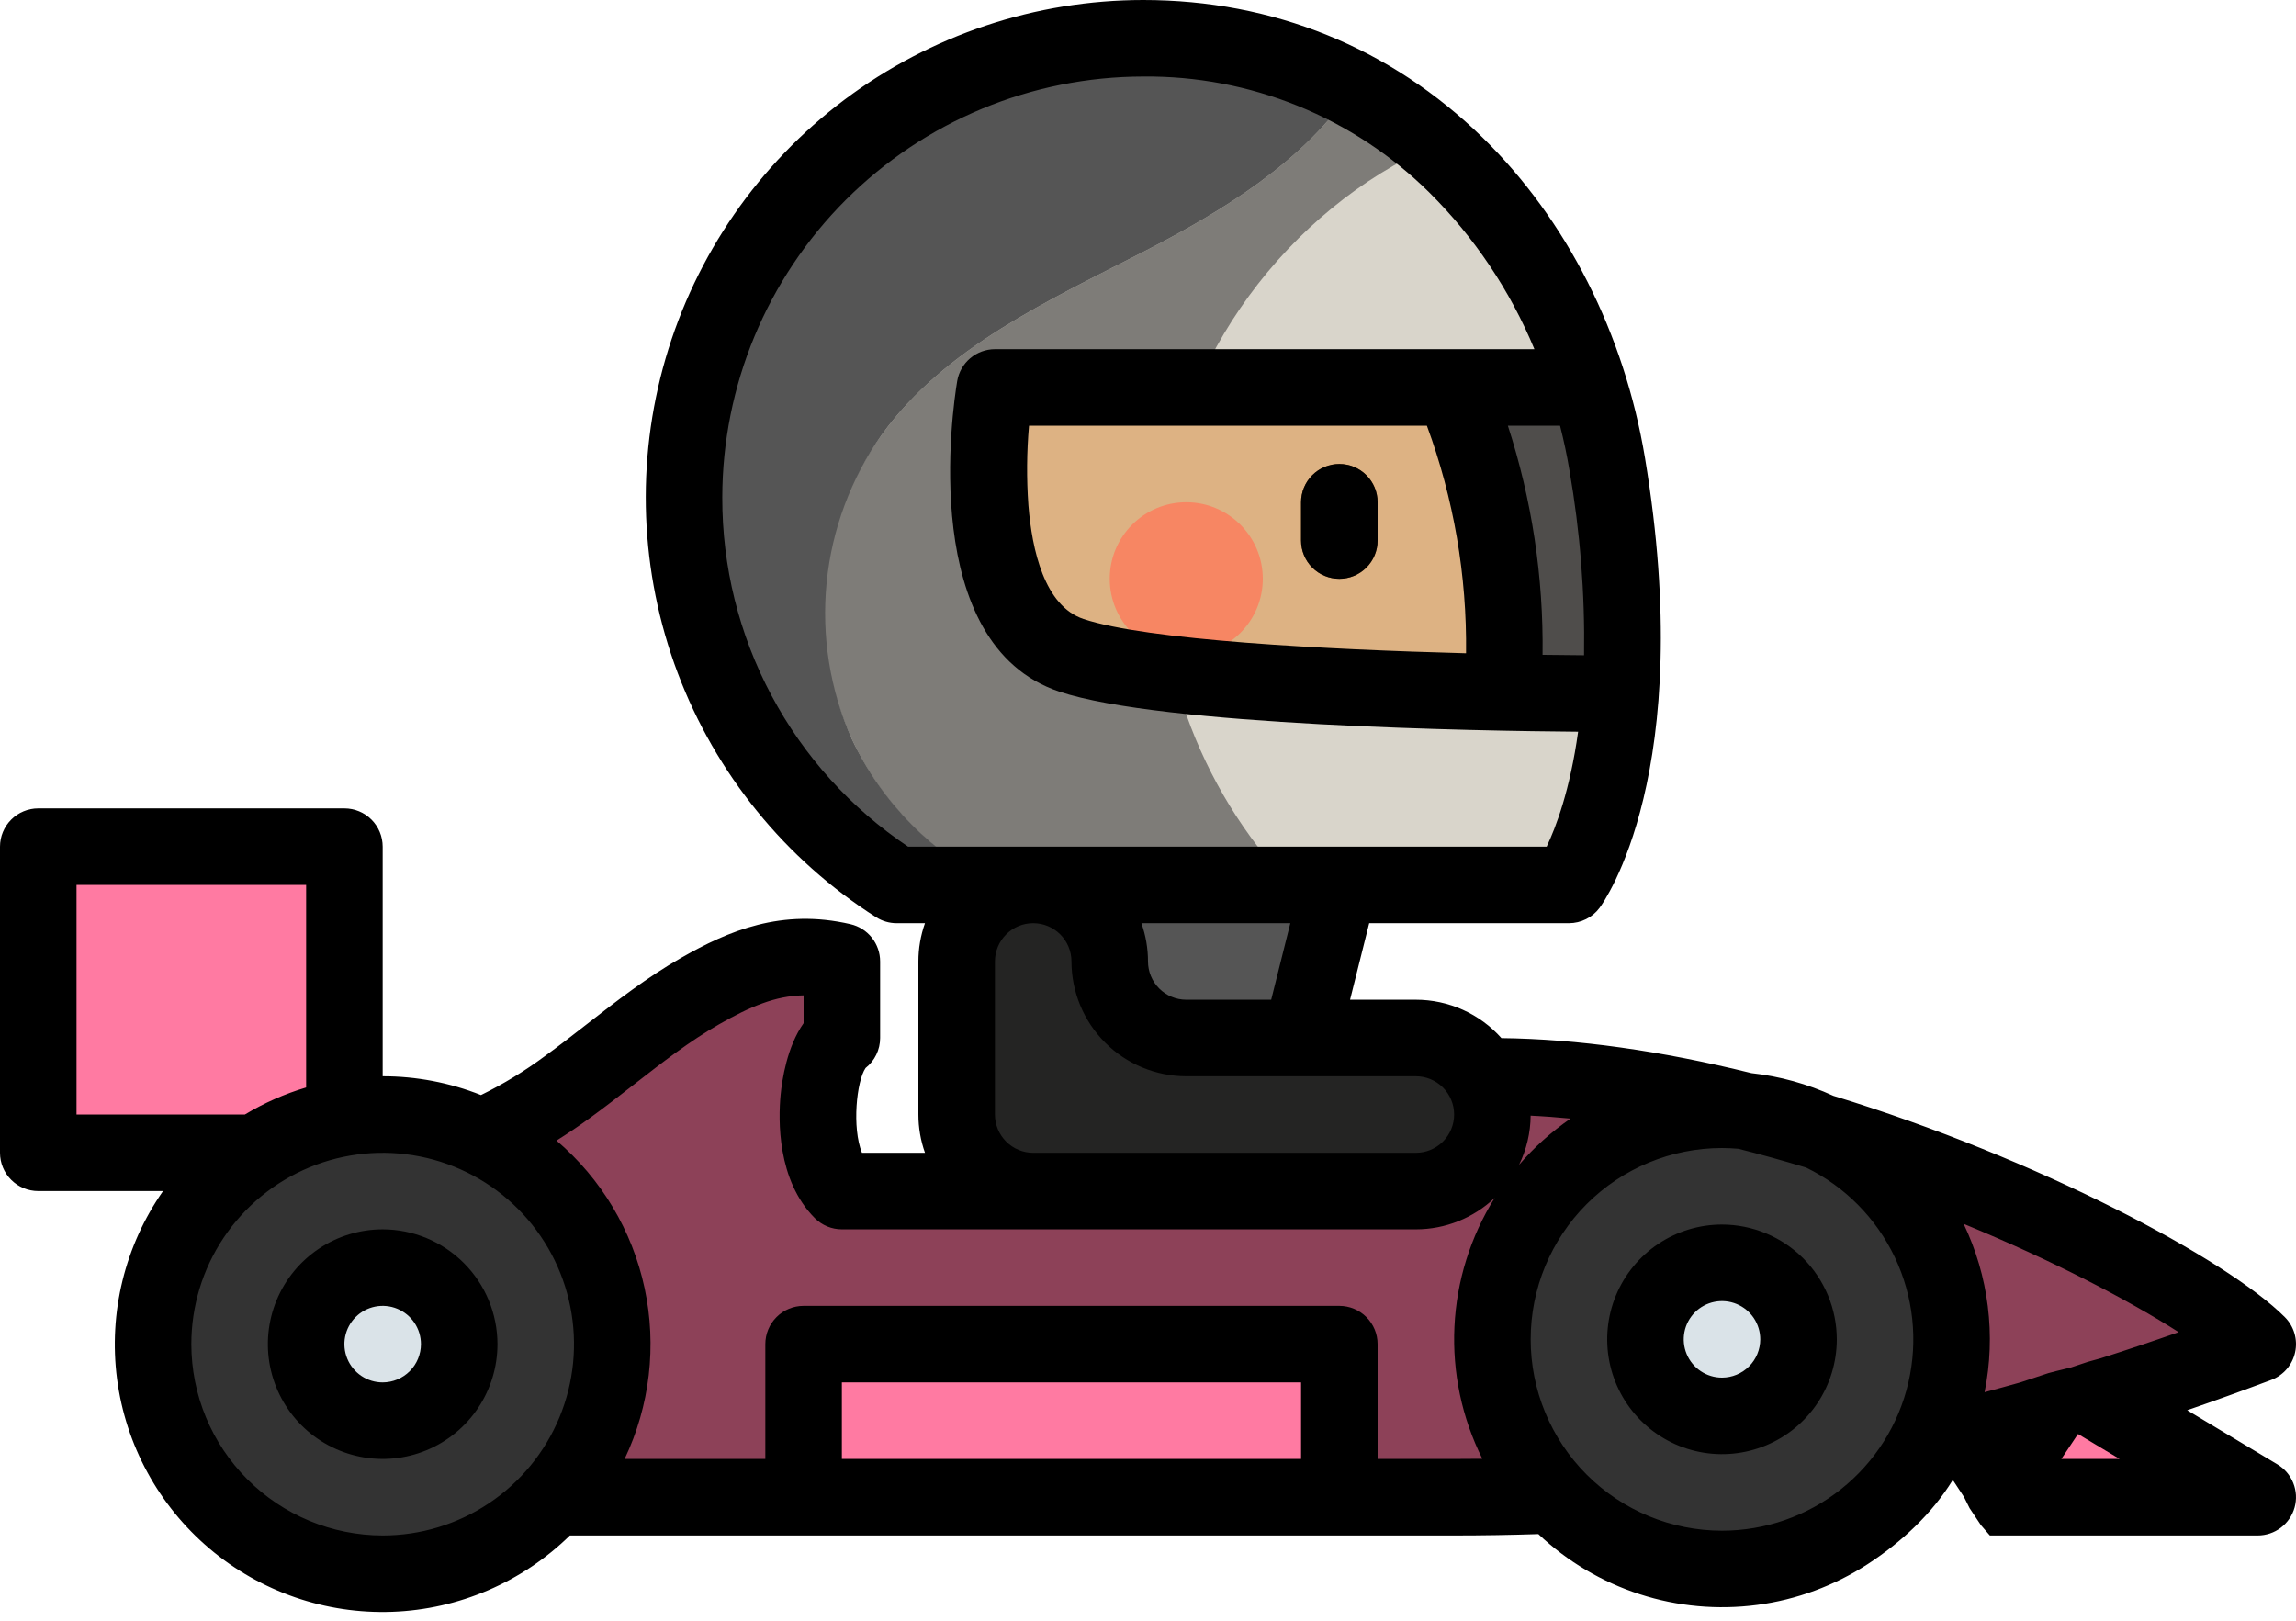 <svg width="204" height="144" viewBox="0 0 204 144" fill="none" xmlns="http://www.w3.org/2000/svg">
<path d="M119 78.625L115.6 92.225V105.825H85V78.625H119Z" fill="#555555"/>
<path d="M129.2 133.025C153 133.025 173.4 129.625 200.6 119.425C193.8 112.625 159.8 95.625 132.6 95.625C132.6 95.625 131.269 100.356 129.2 102.425C125.8 105.825 125.8 105.825 119 105.825H74.8C71.4 102.425 72.573 93.734 74.8 92.225V85.425C70.065 84.32 66.427 85.645 62.206 88.055C57.985 90.464 54.333 93.741 50.395 96.593C46.458 99.444 42.047 101.935 37.208 102.4C28.528 103.235 29.385 103.892 20.694 104.594C20.619 113.047 17 133.025 34 133.025H129.2Z" fill="#8D4158"/>
<path d="M34 139.825C45.266 139.825 54.4 130.691 54.4 119.425C54.4 108.158 45.266 99.025 34 99.025C22.733 99.025 13.6 108.158 13.6 119.425C13.6 130.691 22.733 139.825 34 139.825Z" fill="#333333"/>
<path d="M3.4 75.225H30.6V102.425H3.4V75.225Z" fill="#FF7AA2"/>
<path d="M34 126.225C37.755 126.225 40.8 123.18 40.8 119.425C40.8 115.669 37.755 112.625 34 112.625C30.244 112.625 27.2 115.669 27.2 119.425C27.2 123.18 30.244 126.225 34 126.225Z" fill="#DAE3E8"/>
<path d="M153 139.4C164.266 139.4 173.4 130.267 173.4 119C173.4 107.733 164.266 98.6 153 98.6C141.733 98.6 132.6 107.733 132.6 119C132.6 130.267 141.733 139.4 153 139.4Z" fill="#333333"/>
<path d="M153 125.8C156.755 125.8 159.8 122.755 159.8 119C159.8 115.244 156.755 112.2 153 112.2C149.244 112.2 146.2 115.244 146.2 119C146.2 122.755 149.244 125.8 153 125.8Z" fill="#DAE3E8"/>
<path d="M71.4 119.425H119V133.025H71.4V119.425Z" fill="#FF7AA2"/>
<path d="M176.8 133.025H200.6L183.6 122.825L176.8 133.025Z" fill="#FF7AA2"/>
<path d="M144.007 61.587C143.161 73.572 139.4 78.625 139.4 78.625H79.666C72.217 73.882 66.507 66.851 63.395 58.587C60.282 50.324 59.934 41.273 62.403 32.794C64.872 24.316 70.026 16.867 77.089 11.567C84.152 6.267 92.744 3.401 101.575 3.4C121.554 3.4 135.838 17.098 141.189 34.425C141.879 36.653 142.417 38.924 142.8 41.225C144.181 49.504 144.385 56.236 144.007 61.587Z" fill="#D9D5CB"/>
<path d="M103.238 46.025C104.707 31.771 114.341 18.689 127.416 12.889C125.185 10.962 122.745 9.292 120.142 7.909C115.882 14.314 108.699 18.72 101.706 22.317C93.176 26.703 83.975 30.85 78.35 38.619C76.031 41.804 74.442 45.461 73.697 49.33C72.951 53.198 73.067 57.184 74.035 61.003C75.004 64.822 76.802 68.38 79.301 71.426C81.8 74.472 84.939 76.93 88.496 78.625H114.668C106.473 70.05 102.018 57.859 103.238 46.025V46.025Z" fill="#7E7C78"/>
<path d="M75.672 65.63C73.744 61.281 72.977 56.506 73.446 51.771C73.915 47.037 75.605 42.505 78.35 38.619C83.975 30.85 93.176 26.703 101.706 22.317C108.699 18.72 115.882 14.314 120.141 7.909C114.417 4.903 108.04 3.354 101.575 3.4C92.744 3.401 84.152 6.267 77.089 11.567C70.026 16.867 64.872 24.316 62.403 32.794C59.934 41.273 60.282 50.324 63.395 58.587C66.507 66.852 72.217 73.883 79.666 78.625H88.496C82.862 75.886 78.336 71.3 75.672 65.63V65.63Z" fill="#555555"/>
<path d="M98.6 85.425C98.6 87.228 99.316 88.958 100.591 90.233C101.867 91.508 103.596 92.225 105.4 92.225H125.8C127.603 92.225 129.333 92.941 130.608 94.217C131.883 95.492 132.6 97.222 132.6 99.025C132.6 100.828 131.883 102.558 130.608 103.833C129.333 105.108 127.603 105.825 125.8 105.825H91.8C89.996 105.825 88.267 105.108 86.991 103.833C85.716 102.558 85 100.828 85 99.025V85.425C85 83.621 85.716 81.892 86.991 80.617C88.267 79.341 89.996 78.625 91.8 78.625C93.603 78.625 95.333 79.341 96.608 80.617C97.883 81.892 98.6 83.621 98.6 85.425Z" fill="#242423"/>
<path d="M144.007 61.587C131.784 61.459 103.156 60.877 95.2 58.225C85 54.825 88.4 34.425 88.4 34.425H141.189C141.879 36.653 142.417 38.925 142.8 41.225C144.181 49.504 144.385 56.236 144.007 61.587Z" fill="#DDB283"/>
<path d="M105.4 58.225C109.155 58.225 112.2 55.181 112.2 51.425C112.2 47.669 109.155 44.625 105.4 44.625C101.644 44.625 98.6 47.669 98.6 51.425C98.6 55.181 101.644 58.225 105.4 58.225Z" fill="#F78663"/>
<path d="M142.8 41.225C142.417 38.925 141.879 36.653 141.189 34.425H128.424C131.389 41.784 132.826 52.742 132.737 61.39C137.106 61.498 141.04 61.556 144.007 61.587C144.385 56.236 144.181 49.504 142.8 41.225Z" fill="#4F4D4B"/>
<path d="M119 51.425C118.098 51.425 117.233 51.067 116.596 50.429C115.958 49.791 115.6 48.927 115.6 48.025V44.625C115.6 43.723 115.958 42.858 116.596 42.221C117.233 41.583 118.098 41.225 119 41.225C119.902 41.225 120.766 41.583 121.404 42.221C122.042 42.858 122.4 43.723 122.4 44.625V48.025C122.4 48.927 122.042 49.791 121.404 50.429C120.766 51.067 119.902 51.425 119 51.425Z" fill="#683B11"/>
<path d="M34 109.225C31.983 109.225 30.011 109.823 28.333 110.944C26.656 112.065 25.349 113.658 24.576 115.522C23.805 117.385 23.602 119.436 23.996 121.415C24.39 123.393 25.361 125.211 26.788 126.637C28.214 128.064 30.032 129.035 32.01 129.429C33.989 129.823 36.04 129.621 37.903 128.849C39.767 128.077 41.36 126.769 42.481 125.092C43.602 123.414 44.2 121.442 44.2 119.425C44.197 116.721 43.121 114.128 41.209 112.216C39.297 110.304 36.704 109.228 34 109.225ZM34 122.825C33.328 122.825 32.67 122.626 32.111 122.252C31.552 121.878 31.116 121.347 30.859 120.726C30.602 120.105 30.534 119.421 30.665 118.762C30.797 118.102 31.12 117.496 31.596 117.021C32.071 116.545 32.677 116.221 33.337 116.09C33.996 115.959 34.68 116.026 35.301 116.284C35.922 116.541 36.453 116.977 36.827 117.536C37.201 118.095 37.4 118.753 37.4 119.425C37.399 120.326 37.041 121.191 36.403 121.828C35.766 122.465 34.901 122.824 34 122.825V122.825Z" fill="black"/>
<path d="M153 108.8C150.982 108.8 149.01 109.398 147.333 110.519C145.656 111.64 144.348 113.233 143.576 115.097C142.804 116.96 142.602 119.011 142.996 120.99C143.389 122.968 144.361 124.786 145.787 126.212C147.214 127.639 149.031 128.61 151.01 129.004C152.988 129.397 155.039 129.195 156.903 128.423C158.767 127.651 160.36 126.344 161.481 124.667C162.602 122.989 163.2 121.017 163.2 119C163.197 116.296 162.121 113.703 160.209 111.791C158.297 109.879 155.704 108.803 153 108.8V108.8ZM153 122.4C152.327 122.4 151.67 122.201 151.111 121.827C150.552 121.453 150.116 120.922 149.859 120.301C149.601 119.68 149.534 118.996 149.665 118.337C149.796 117.677 150.12 117.071 150.596 116.596C151.071 116.12 151.677 115.796 152.336 115.665C152.996 115.534 153.68 115.601 154.301 115.859C154.922 116.116 155.453 116.552 155.827 117.111C156.2 117.67 156.4 118.327 156.4 119C156.399 119.901 156.04 120.766 155.403 121.403C154.765 122.04 153.901 122.399 153 122.4Z" fill="black"/>
<path d="M202.349 130.109L194.331 125.298C196.752 124.464 199.228 123.571 201.795 122.608C202.327 122.408 202.801 122.078 203.173 121.648C203.545 121.217 203.803 120.7 203.923 120.144C204.043 119.588 204.022 119.011 203.862 118.465C203.701 117.92 203.406 117.423 203.004 117.021C197.877 111.893 181.1 102.933 162.896 97.364C160.592 96.304 158.132 95.623 155.612 95.346C147.579 93.355 140.113 92.31 133.401 92.233C132.446 91.161 131.275 90.303 129.965 89.715C128.655 89.128 127.236 88.825 125.8 88.825H119.954L121.654 82.025H139.4C139.93 82.025 140.452 81.901 140.926 81.663C141.399 81.426 141.811 81.081 142.127 80.656C142.484 80.177 150.81 68.603 146.154 40.666C144.312 29.616 139.193 19.518 131.739 12.231C123.554 4.23 113.123 0 101.575 0C92.009 0.001 82.701 3.105 75.049 8.847C67.397 14.588 61.814 22.657 59.139 31.842C56.464 41.027 56.84 50.831 60.212 59.784C63.584 68.736 69.768 76.354 77.838 81.492C78.384 81.84 79.018 82.025 79.665 82.025H82.184C81.797 83.117 81.599 84.267 81.6 85.425V99.025C81.6 100.183 81.797 101.333 82.185 102.425H76.585C75.685 100.187 76.107 96.066 76.905 94.894C77.309 94.576 77.635 94.17 77.859 93.708C78.083 93.246 78.2 92.739 78.2 92.225V85.425C78.2 84.657 77.94 83.913 77.463 83.311C76.986 82.71 76.32 82.288 75.573 82.114C69.448 80.685 64.719 82.706 60.523 85.102C57.48 86.838 54.765 88.953 52.139 90.998C50.86 91.994 49.652 92.935 48.402 93.841C46.622 95.162 44.725 96.317 42.735 97.293C39.955 96.19 36.991 95.624 34 95.625V75.225C34 74.323 33.642 73.458 33.004 72.821C32.367 72.183 31.502 71.825 30.6 71.825H3.4C2.498 71.825 1.633 72.183 0.996 72.821C0.358 73.458 0 74.323 0 75.225V102.425C0 103.327 0.358 104.191 0.996 104.829C1.633 105.467 2.498 105.825 3.4 105.825H14.485C11.093 110.683 9.636 116.633 10.4 122.51C11.165 128.386 14.095 133.765 18.618 137.594C23.141 141.423 28.93 143.425 34.852 143.209C40.774 142.992 46.402 140.573 50.634 136.425H129.2C131.738 136.425 134.246 136.382 136.684 136.303C139.252 138.731 142.328 140.556 145.69 141.644C149.052 142.733 152.614 143.058 156.118 142.596C159.621 142.134 162.977 140.896 165.942 138.973C168.906 137.05 171.65 134.511 173.5 131.5V131.479L174.5 133L175 134L176 135.5L176.8 136.425H200.6C201.343 136.425 202.067 136.181 202.658 135.731C203.25 135.281 203.678 134.649 203.877 133.932C204.075 133.216 204.033 132.454 203.757 131.764C203.481 131.073 202.987 130.492 202.349 130.109ZM135.997 99.123C137.157 99.182 138.335 99.266 139.541 99.385C137.846 100.553 136.308 101.935 134.966 103.496C135.632 102.133 135.985 100.639 135.997 99.123ZM112.945 88.825H105.4C104.499 88.824 103.634 88.465 102.997 87.828C102.359 87.191 102.001 86.326 102 85.425C102 84.267 101.803 83.117 101.415 82.025H114.645L112.945 88.825ZM126.78 37.825C129.166 44.295 130.344 51.147 130.258 58.042C117.829 57.715 101.91 56.878 96.275 54.999C92.8 53.842 91.692 48.867 91.374 44.897C91.204 42.542 91.222 40.177 91.428 37.825H126.78ZM133.975 37.825H138.61C138.94 39.126 139.223 40.446 139.446 41.784C140.392 47.209 140.827 52.712 140.743 58.218C139.633 58.211 138.394 58.199 137.056 58.18C137.147 51.272 136.106 44.396 133.975 37.825ZM64.175 44.2C64.186 34.284 68.13 24.778 75.142 17.767C82.153 10.755 91.659 6.811 101.575 6.8C106.28 6.753 110.948 7.639 115.31 9.406C119.671 11.173 123.639 13.786 126.986 17.094C130.994 21.072 134.171 25.808 136.333 31.025H88.4C87.595 31.025 86.816 31.311 86.202 31.831C85.588 32.351 85.179 33.072 85.046 33.866C84.649 36.246 81.532 57.253 94.125 61.451C103.227 64.485 131.44 64.944 140.216 65.013C139.496 70.213 138.229 73.531 137.42 75.225H80.683C75.591 71.811 71.421 67.193 68.541 61.781C65.662 56.369 64.162 50.33 64.175 44.2ZM88.4 99.025V85.425C88.4 84.523 88.758 83.658 89.396 83.021C90.033 82.383 90.898 82.025 91.8 82.025C92.702 82.025 93.567 82.383 94.204 83.021C94.842 83.658 95.2 84.523 95.2 85.425C95.203 88.129 96.279 90.722 98.191 92.634C100.103 94.546 102.696 95.622 105.4 95.625H115.589H115.602H115.622H125.8C126.702 95.625 127.566 95.983 128.204 96.621C128.842 97.258 129.2 98.123 129.2 99.025C129.2 99.927 128.842 100.791 128.204 101.429C127.566 102.067 126.702 102.425 125.8 102.425H91.8C90.898 102.424 90.034 102.065 89.397 101.428C88.76 100.791 88.401 99.926 88.4 99.025ZM6.8 78.625H27.2V96.62C25.291 97.189 23.462 97.997 21.756 99.025H6.8V78.625ZM17 119.425C17 116.063 17.997 112.776 19.865 109.98C21.733 107.185 24.388 105.006 27.494 103.719C30.601 102.432 34.019 102.096 37.316 102.752C40.614 103.408 43.643 105.027 46.021 107.404C48.398 109.782 50.017 112.811 50.673 116.108C51.329 119.406 50.993 122.824 49.706 125.931C48.419 129.037 46.24 131.692 43.445 133.56C40.649 135.428 37.362 136.425 34 136.425C29.493 136.42 25.172 134.627 21.985 131.44C18.798 128.253 17.005 123.932 17 119.425ZM74.8 129.625V122.825H115.6V129.625H74.8ZM122.4 129.625V119.425C122.4 118.523 122.042 117.658 121.404 117.021C120.766 116.383 119.902 116.025 119 116.025H71.4C70.498 116.025 69.633 116.383 68.996 117.021C68.358 117.658 68 118.523 68 119.425V129.625H55.499C57.745 124.901 58.369 119.568 57.274 114.454C56.179 109.339 53.426 104.729 49.444 101.338C50.401 100.739 51.38 100.08 52.391 99.347C53.737 98.372 55.049 97.35 56.318 96.362C58.868 94.378 61.273 92.503 63.893 91.007C66.626 89.447 68.898 88.471 71.4 88.437V90.91C69.932 92.993 69.487 95.922 69.356 97.302C69.15 99.466 69.033 104.867 72.396 108.228C72.711 108.544 73.086 108.795 73.499 108.966C73.911 109.137 74.353 109.225 74.8 109.225H125.8C128.406 109.226 130.913 108.226 132.803 106.431C130.65 109.877 129.419 113.818 129.227 117.877C129.034 121.936 129.888 125.976 131.705 129.61C130.874 129.62 130.039 129.625 129.2 129.625H122.4ZM153 136C148.491 136 144.167 134.209 140.979 131.021C137.791 127.833 136 123.509 136 119C136 114.491 137.791 110.167 140.979 106.979C144.167 103.791 148.491 102 153 102C153.489 102 153.971 102.025 154.45 102.066C156.393 102.555 158.418 103.116 160.479 103.738C163.929 105.428 166.704 108.236 168.353 111.705C170.002 115.174 170.428 119.1 169.56 122.841C168.693 126.583 166.583 129.921 163.576 132.31C160.569 134.7 156.841 136 153 136ZM174.47 108.736C182.418 112.009 189.159 115.539 193.574 118.362C191.212 119.192 188.912 119.961 186.641 120.684L185.5 121L184 121.5C183.148 121.692 182 122 182 122L179.516 122.822C178.458 123.122 177.397 123.413 176.332 123.696C177.35 118.639 176.696 113.389 174.47 108.736ZM183.153 129.625L184.476 127.64L184.484 127.627L184.631 127.408L188.325 129.625H183.153Z" fill="black"/>
<path d="M119 51.425C119.902 51.425 120.766 51.067 121.404 50.429C122.042 49.791 122.4 48.927 122.4 48.025V44.625C122.4 43.723 122.042 42.858 121.404 42.221C120.766 41.583 119.902 41.225 119 41.225C118.098 41.225 117.233 41.583 116.596 42.221C115.958 42.858 115.6 43.723 115.6 44.625V48.025C115.6 48.927 115.958 49.791 116.596 50.429C117.233 51.067 118.098 51.425 119 51.425Z" fill="black"/>
</svg>
